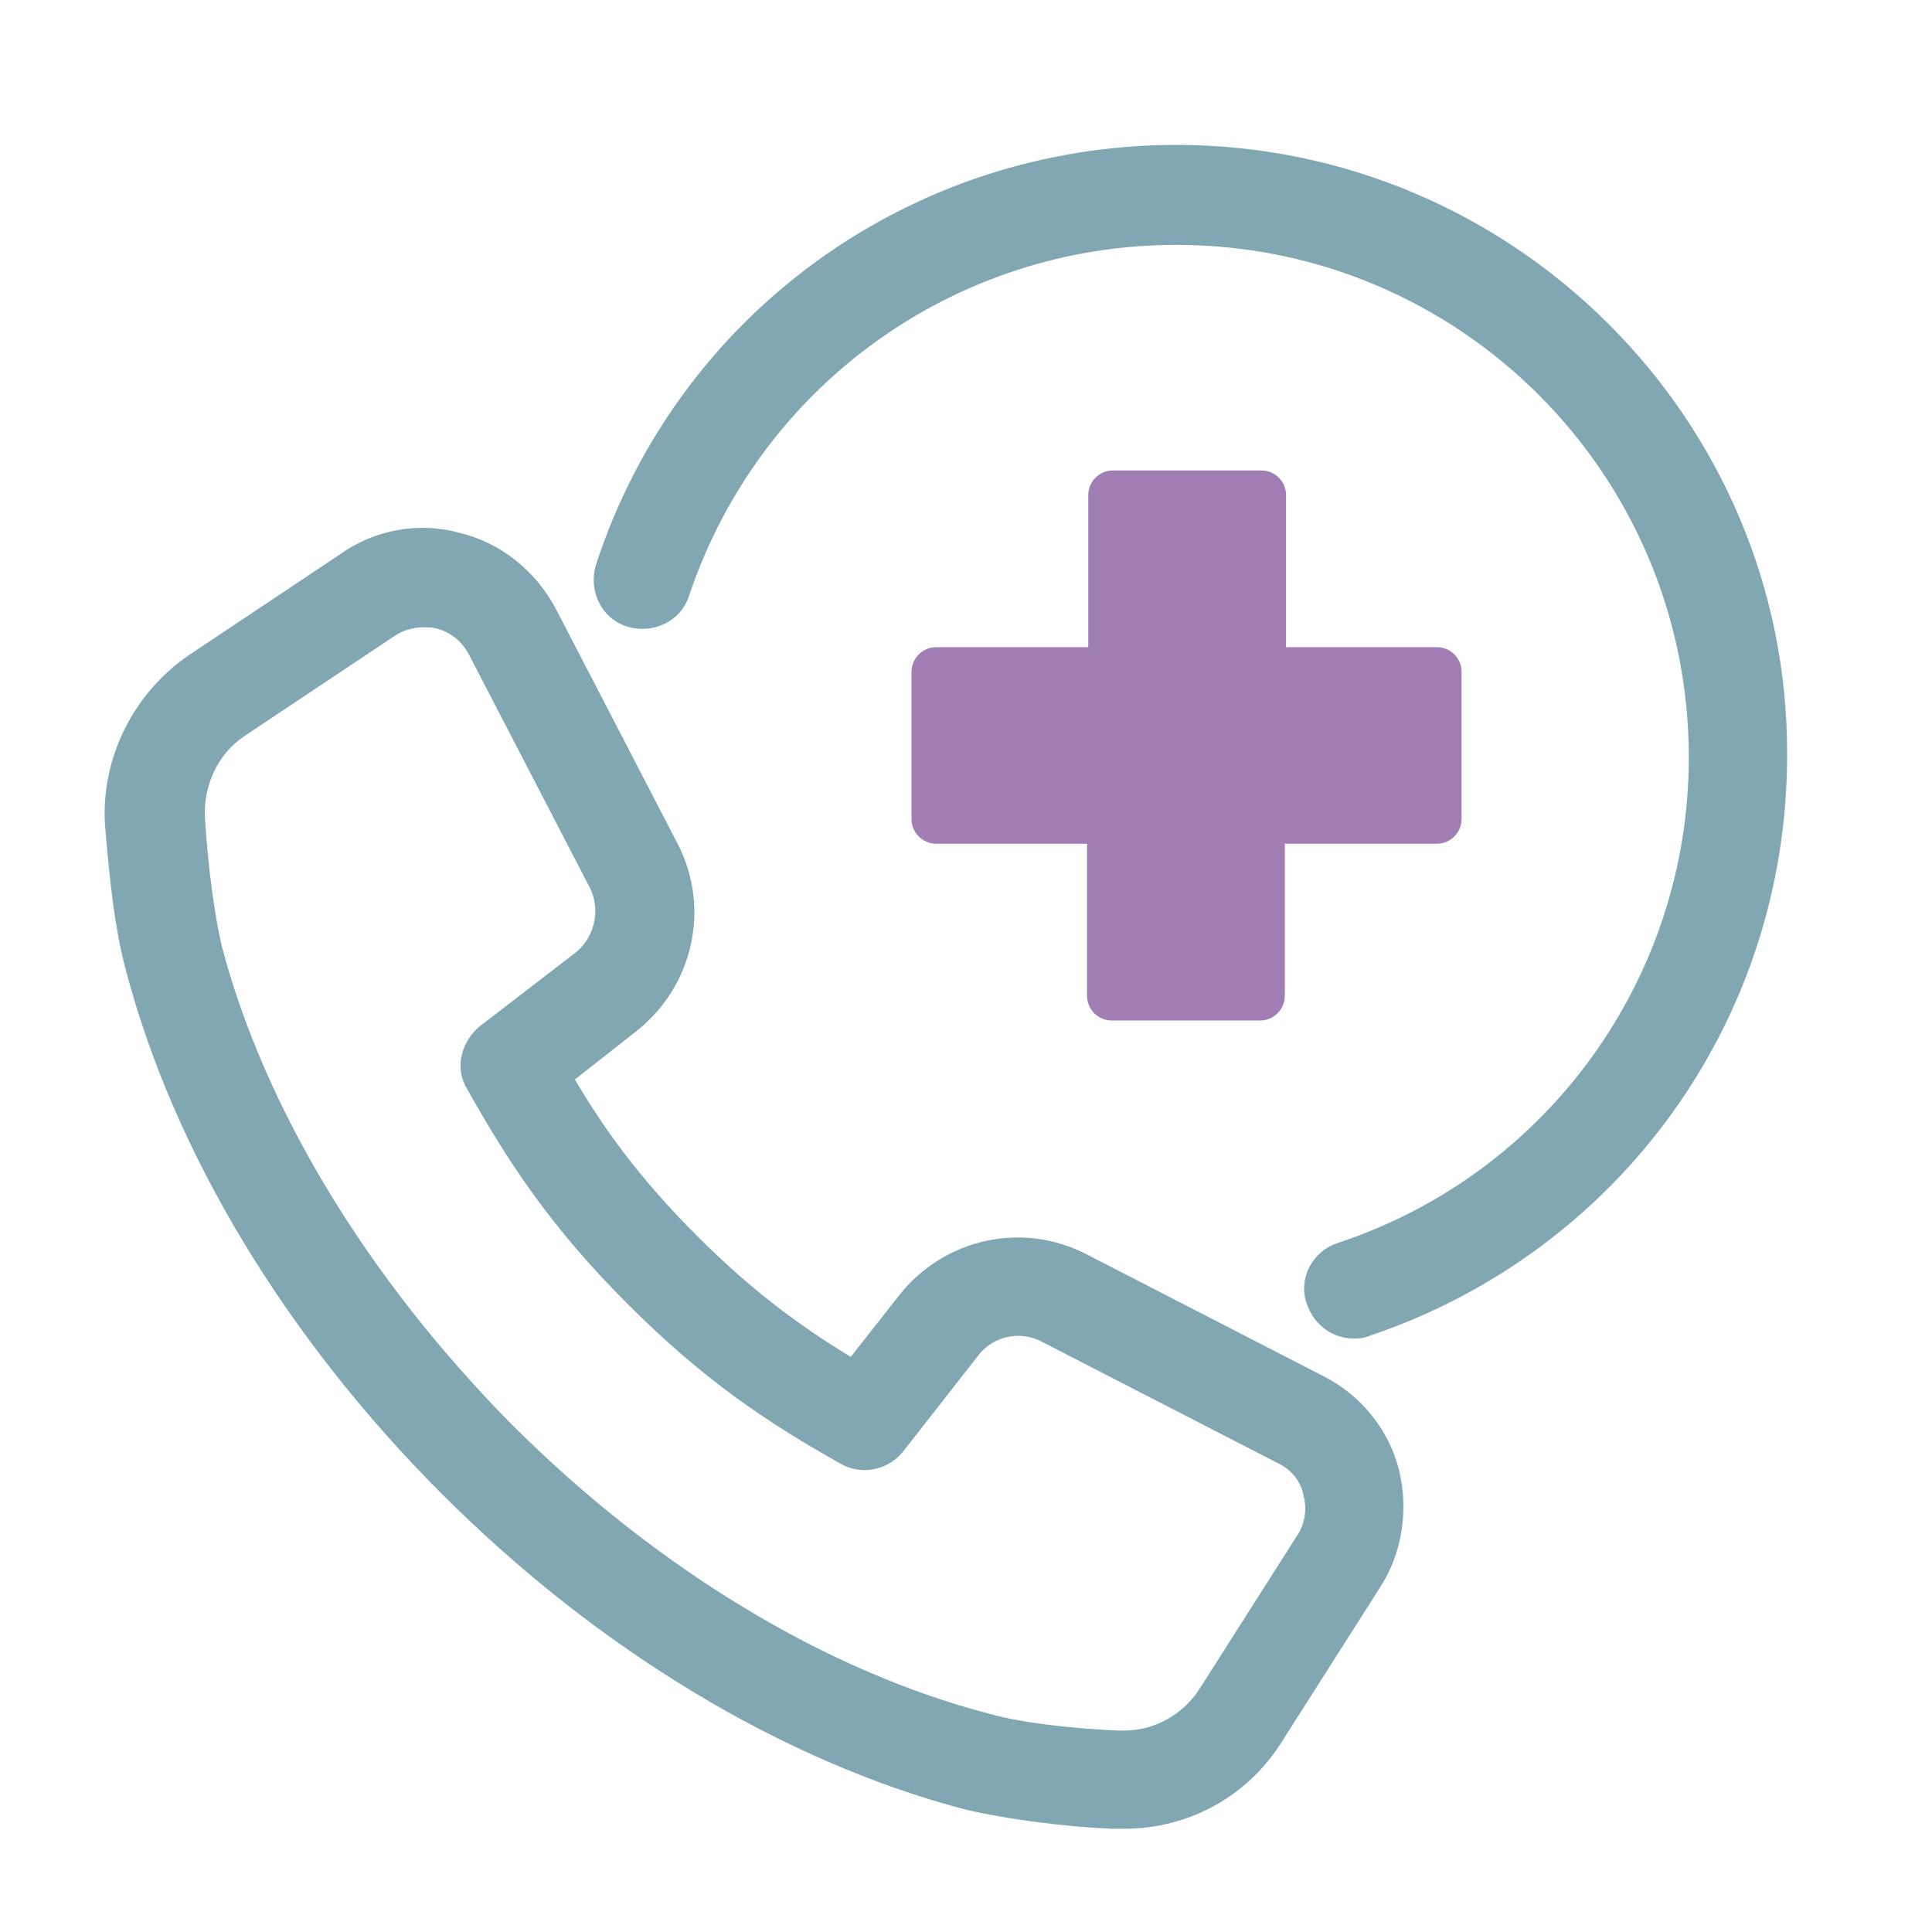 <svg width="48" height="48" viewBox="0 0 48 48" fill="none" xmlns="http://www.w3.org/2000/svg">
<g opacity="0.6">
<path d="M36.313 16.694V20.348C36.313 20.511 36.248 20.667 36.133 20.782C36.018 20.898 35.861 20.962 35.698 20.962H31.921V24.74C31.921 24.903 31.856 25.059 31.741 25.174C31.626 25.29 31.47 25.354 31.307 25.354H27.621C27.458 25.354 27.302 25.29 27.187 25.174C27.072 25.059 27.007 24.903 27.007 24.74V20.962H23.26C23.097 20.962 22.941 20.898 22.826 20.782C22.711 20.667 22.646 20.511 22.646 20.348V16.694C22.646 16.531 22.711 16.374 22.826 16.259C22.941 16.144 23.097 16.079 23.26 16.079H27.038V12.302C27.038 12.139 27.102 11.983 27.218 11.867C27.333 11.752 27.489 11.688 27.652 11.688H31.337C31.5 11.688 31.657 11.752 31.772 11.867C31.887 11.983 31.952 12.139 31.952 12.302V16.079H35.729C35.887 16.087 36.035 16.155 36.144 16.27C36.252 16.384 36.313 16.536 36.313 16.694Z" fill="#61277F"/>
<path d="M44.2 18.773C44.2 25.248 40.09 30.936 33.968 32.996C33.843 33.055 33.722 33.055 33.642 33.055L33.633 33.055C33.199 33.055 32.827 32.782 32.669 32.365C32.449 31.816 32.781 31.228 33.313 31.066C38.587 29.32 42.158 24.388 42.158 18.816C42.158 11.67 36.373 5.884 29.226 5.884C23.656 5.884 18.722 9.413 16.933 14.729C16.767 15.28 16.169 15.535 15.649 15.379C15.095 15.214 14.839 14.615 14.996 14.093L14.998 14.089L14.998 14.089C17.013 7.915 22.747 3.8 29.226 3.8V3.8C37.5 3.8 44.242 10.54 44.2 18.773ZM44.2 18.773C44.2 18.773 44.2 18.773 44.2 18.773L44 18.772H44.2C44.2 18.773 44.2 18.773 44.2 18.773Z" fill="#2D6D80" stroke="#2D6D80" stroke-width="0.4"/>
<path d="M22.502 32.298L22.502 32.299L21.185 33.974C19.87 33.184 18.628 32.298 17.185 30.855C15.698 29.369 14.812 28.124 14.021 26.771L15.698 25.453L15.698 25.452C17.024 24.4 17.438 22.569 16.66 21.056L16.659 21.056L13.636 15.225L13.635 15.223C13.18 14.358 12.358 13.671 11.393 13.439C10.428 13.164 9.376 13.349 8.551 13.944L4.796 16.448L4.796 16.448L4.793 16.45C3.485 17.352 2.715 18.886 2.807 20.469L2.807 20.469L2.808 20.474C2.893 21.506 3.024 22.993 3.332 24.094C4.509 28.539 7.251 33.104 11.115 36.97L11.115 36.97C14.979 40.834 19.544 43.576 23.992 44.753L23.992 44.753L23.996 44.754C25.091 45.017 26.573 45.191 27.62 45.235L27.62 45.235H27.628H27.93C29.466 45.235 30.87 44.467 31.685 43.154C31.685 43.154 31.686 43.153 31.686 43.153L34.103 39.355C34.654 38.526 34.79 37.475 34.561 36.562L34.561 36.562C34.331 35.643 33.688 34.818 32.772 34.36C32.772 34.36 32.772 34.36 32.771 34.359L26.898 31.337C25.386 30.558 23.555 30.971 22.502 32.298ZM32.577 37.094C32.682 37.487 32.624 37.874 32.431 38.202L32.383 38.276L29.965 42.077C29.964 42.077 29.964 42.077 29.964 42.077C29.523 42.757 28.765 43.195 27.929 43.195H27.761C26.77 43.151 25.411 43.023 24.528 42.771L24.528 42.771L24.523 42.77C20.417 41.7 16.172 39.13 12.565 35.523C8.957 31.87 6.387 27.624 5.318 23.562C5.149 22.841 4.977 21.689 4.891 20.316C4.851 19.432 5.253 18.593 5.968 18.117L5.968 18.117L9.725 15.612C9.726 15.612 9.726 15.612 9.726 15.612C9.948 15.465 10.252 15.385 10.523 15.385C10.651 15.385 10.758 15.386 10.904 15.422C11.321 15.537 11.622 15.8 11.815 16.144L14.836 21.971C15.139 22.578 14.988 23.34 14.456 23.799L12.043 25.655L12.042 25.655L12.034 25.662C11.681 25.966 11.497 26.501 11.776 26.951C12.775 28.732 13.822 30.345 15.739 32.26C17.611 34.133 19.18 35.179 20.962 36.179C21.397 36.447 21.982 36.336 22.302 35.912L24.158 33.539C24.158 33.538 24.158 33.538 24.158 33.538C24.576 33.008 25.335 32.818 25.981 33.16L25.983 33.161L31.859 36.184L31.861 36.185C32.242 36.376 32.501 36.715 32.574 37.082L32.574 37.082L32.577 37.094Z" fill="#2D6D80" stroke="#2D6D80" stroke-width="0.4"/>
</g>
</svg>
